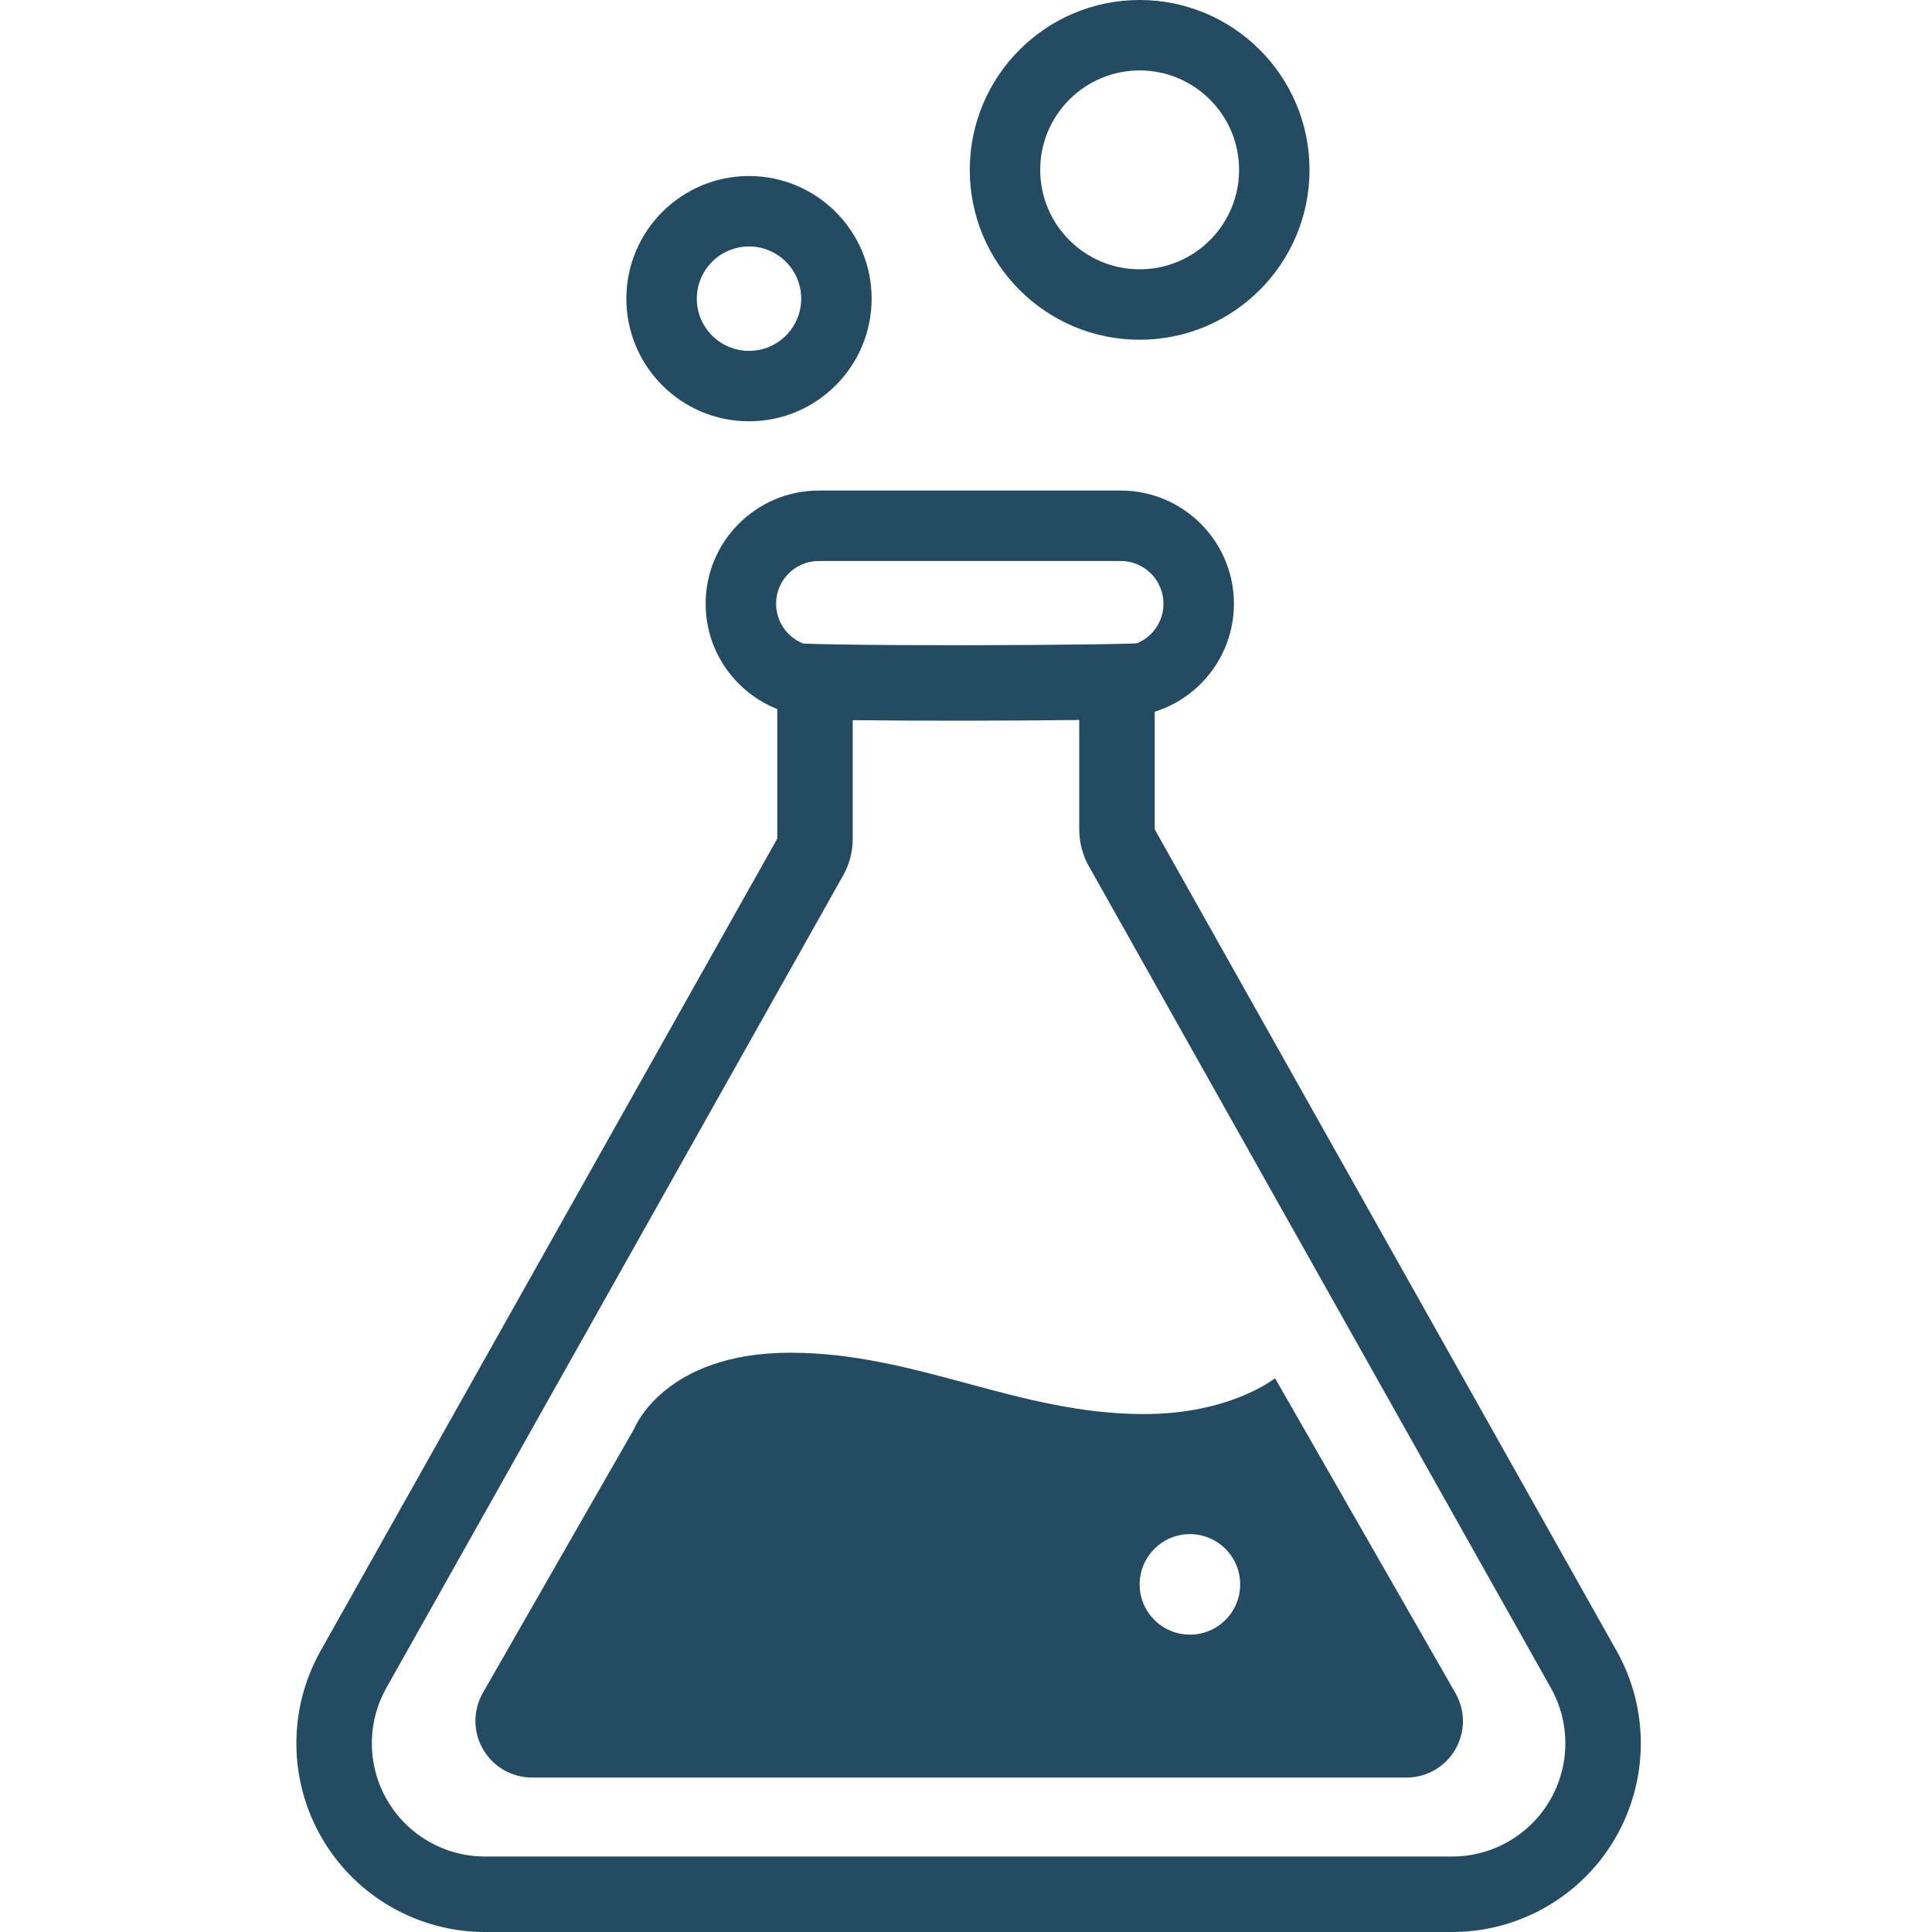 <?xml version="1.0" encoding="UTF-8" standalone="no"?><!DOCTYPE svg PUBLIC "-//W3C//DTD SVG 1.1//EN" "http://www.w3.org/Graphics/SVG/1.1/DTD/svg11.dtd"><svg width="100%" height="100%" viewBox="0 0 1600 1600" version="1.1" xmlns="http://www.w3.org/2000/svg" xmlns:xlink="http://www.w3.org/1999/xlink" xml:space="preserve" xmlns:serif="http://www.serif.com/" style="fill-rule:evenodd;clip-rule:evenodd;stroke-linejoin:round;stroke-miterlimit:2;"><path d="M1021.88,500c-0,-51.742 -42.008,-93.75 -93.75,-93.75l-250,0c-51.742,0 -93.75,42.008 -93.75,93.75c0,51.742 42.008,93.75 93.75,93.75l250,0c51.742,0 93.75,-42.008 93.75,-93.75Zm-58.333,0c-0,19.547 -15.87,35.417 -35.417,35.417c-0,-0 -250,-0 -250,-0c-19.547,-0 -35.417,-15.87 -35.417,-35.417c0,-19.547 15.87,-35.417 35.417,-35.417l250,0c19.547,0 35.417,15.87 35.417,35.417Z" style="fill:#234b62;"/><path d="M643.711,531.463c10.633,4.296 303.695,3.254 312.578,0.439l-0,154.935l382.51,680.337c27.202,48.382 26.696,107.563 -1.33,155.472c-28.026,47.909 -79.365,77.354 -134.869,77.354c-232.653,0 -568.245,0 -800.898,0c-55.504,-0 -106.842,-29.445 -134.868,-77.354c-28.026,-47.909 -28.533,-107.09 -1.331,-155.472l378.208,-672.685l0,-163.026Zm250.078,64.798l-0,90.576c-0,10.729 2.762,21.278 8.02,30.63l382.51,680.337c16.322,29.029 16.018,64.538 -0.798,93.283c-16.815,28.746 -47.618,46.413 -80.921,46.413c-0,-0 -800.898,0 -800.898,0c-33.303,-0 -64.105,-17.667 -80.921,-46.413c-16.816,-28.745 -17.119,-64.254 -0.798,-93.283c-0,0 378.208,-672.685 378.208,-672.685c5.258,-9.352 8.02,-19.901 8.02,-30.63l0,-98.099c54.745,0.691 132.848,0.553 187.578,-0.129Z" style="fill:#234b62;"/><path d="M620.29,145.777c56.054,0 101.562,45.509 101.562,101.563c0,56.054 -45.508,101.562 -101.562,101.562c-56.054,0 -101.563,-45.508 -101.563,-101.562c0,-56.054 45.509,-101.563 101.563,-101.563Zm-0,58.334c23.859,-0 43.229,19.37 43.229,43.229c0,23.859 -19.37,43.229 -43.229,43.229c-23.859,-0 -43.229,-19.37 -43.229,-43.229c-0,-23.859 19.37,-43.229 43.229,-43.229Z" style="fill:#234b62;"/><path d="M1055.94,1141.38l149.405,260.774c8.282,14.455 8.238,32.227 -0.116,46.641c-8.353,14.414 -23.752,23.287 -40.412,23.287c-168.337,-0 -555.601,-0 -724.211,-0c-16.725,-0 -32.183,-8.908 -40.57,-23.378c-8.386,-14.47 -8.431,-32.312 -0.116,-46.823l125.291,-218.684c-0,-0 24.459,-62.93 129.209,-62.93c104.749,0 188.264,50.81 293.014,50.81c71.684,0 108.506,-29.697 108.506,-29.697Zm-70.501,129.121c22.974,0 41.626,18.652 41.626,41.626c-0,22.974 -18.652,41.626 -41.626,41.626c-22.974,-0 -41.626,-18.652 -41.626,-41.626c0,-22.974 18.652,-41.626 41.626,-41.626Z" style="fill:#234b62;"/><path d="M943.811,0c77.647,0 140.686,63.039 140.686,140.686c0,77.647 -63.039,140.686 -140.686,140.686c-77.647,0 -140.686,-63.039 -140.686,-140.686c0,-77.647 63.039,-140.686 140.686,-140.686Zm0,58.333c45.452,0 82.353,36.901 82.353,82.353c0,45.452 -36.901,82.353 -82.353,82.353c-45.452,0 -82.353,-36.901 -82.353,-82.353c0,-45.452 36.901,-82.353 82.353,-82.353Z" style="fill:#234b62;"/></svg>